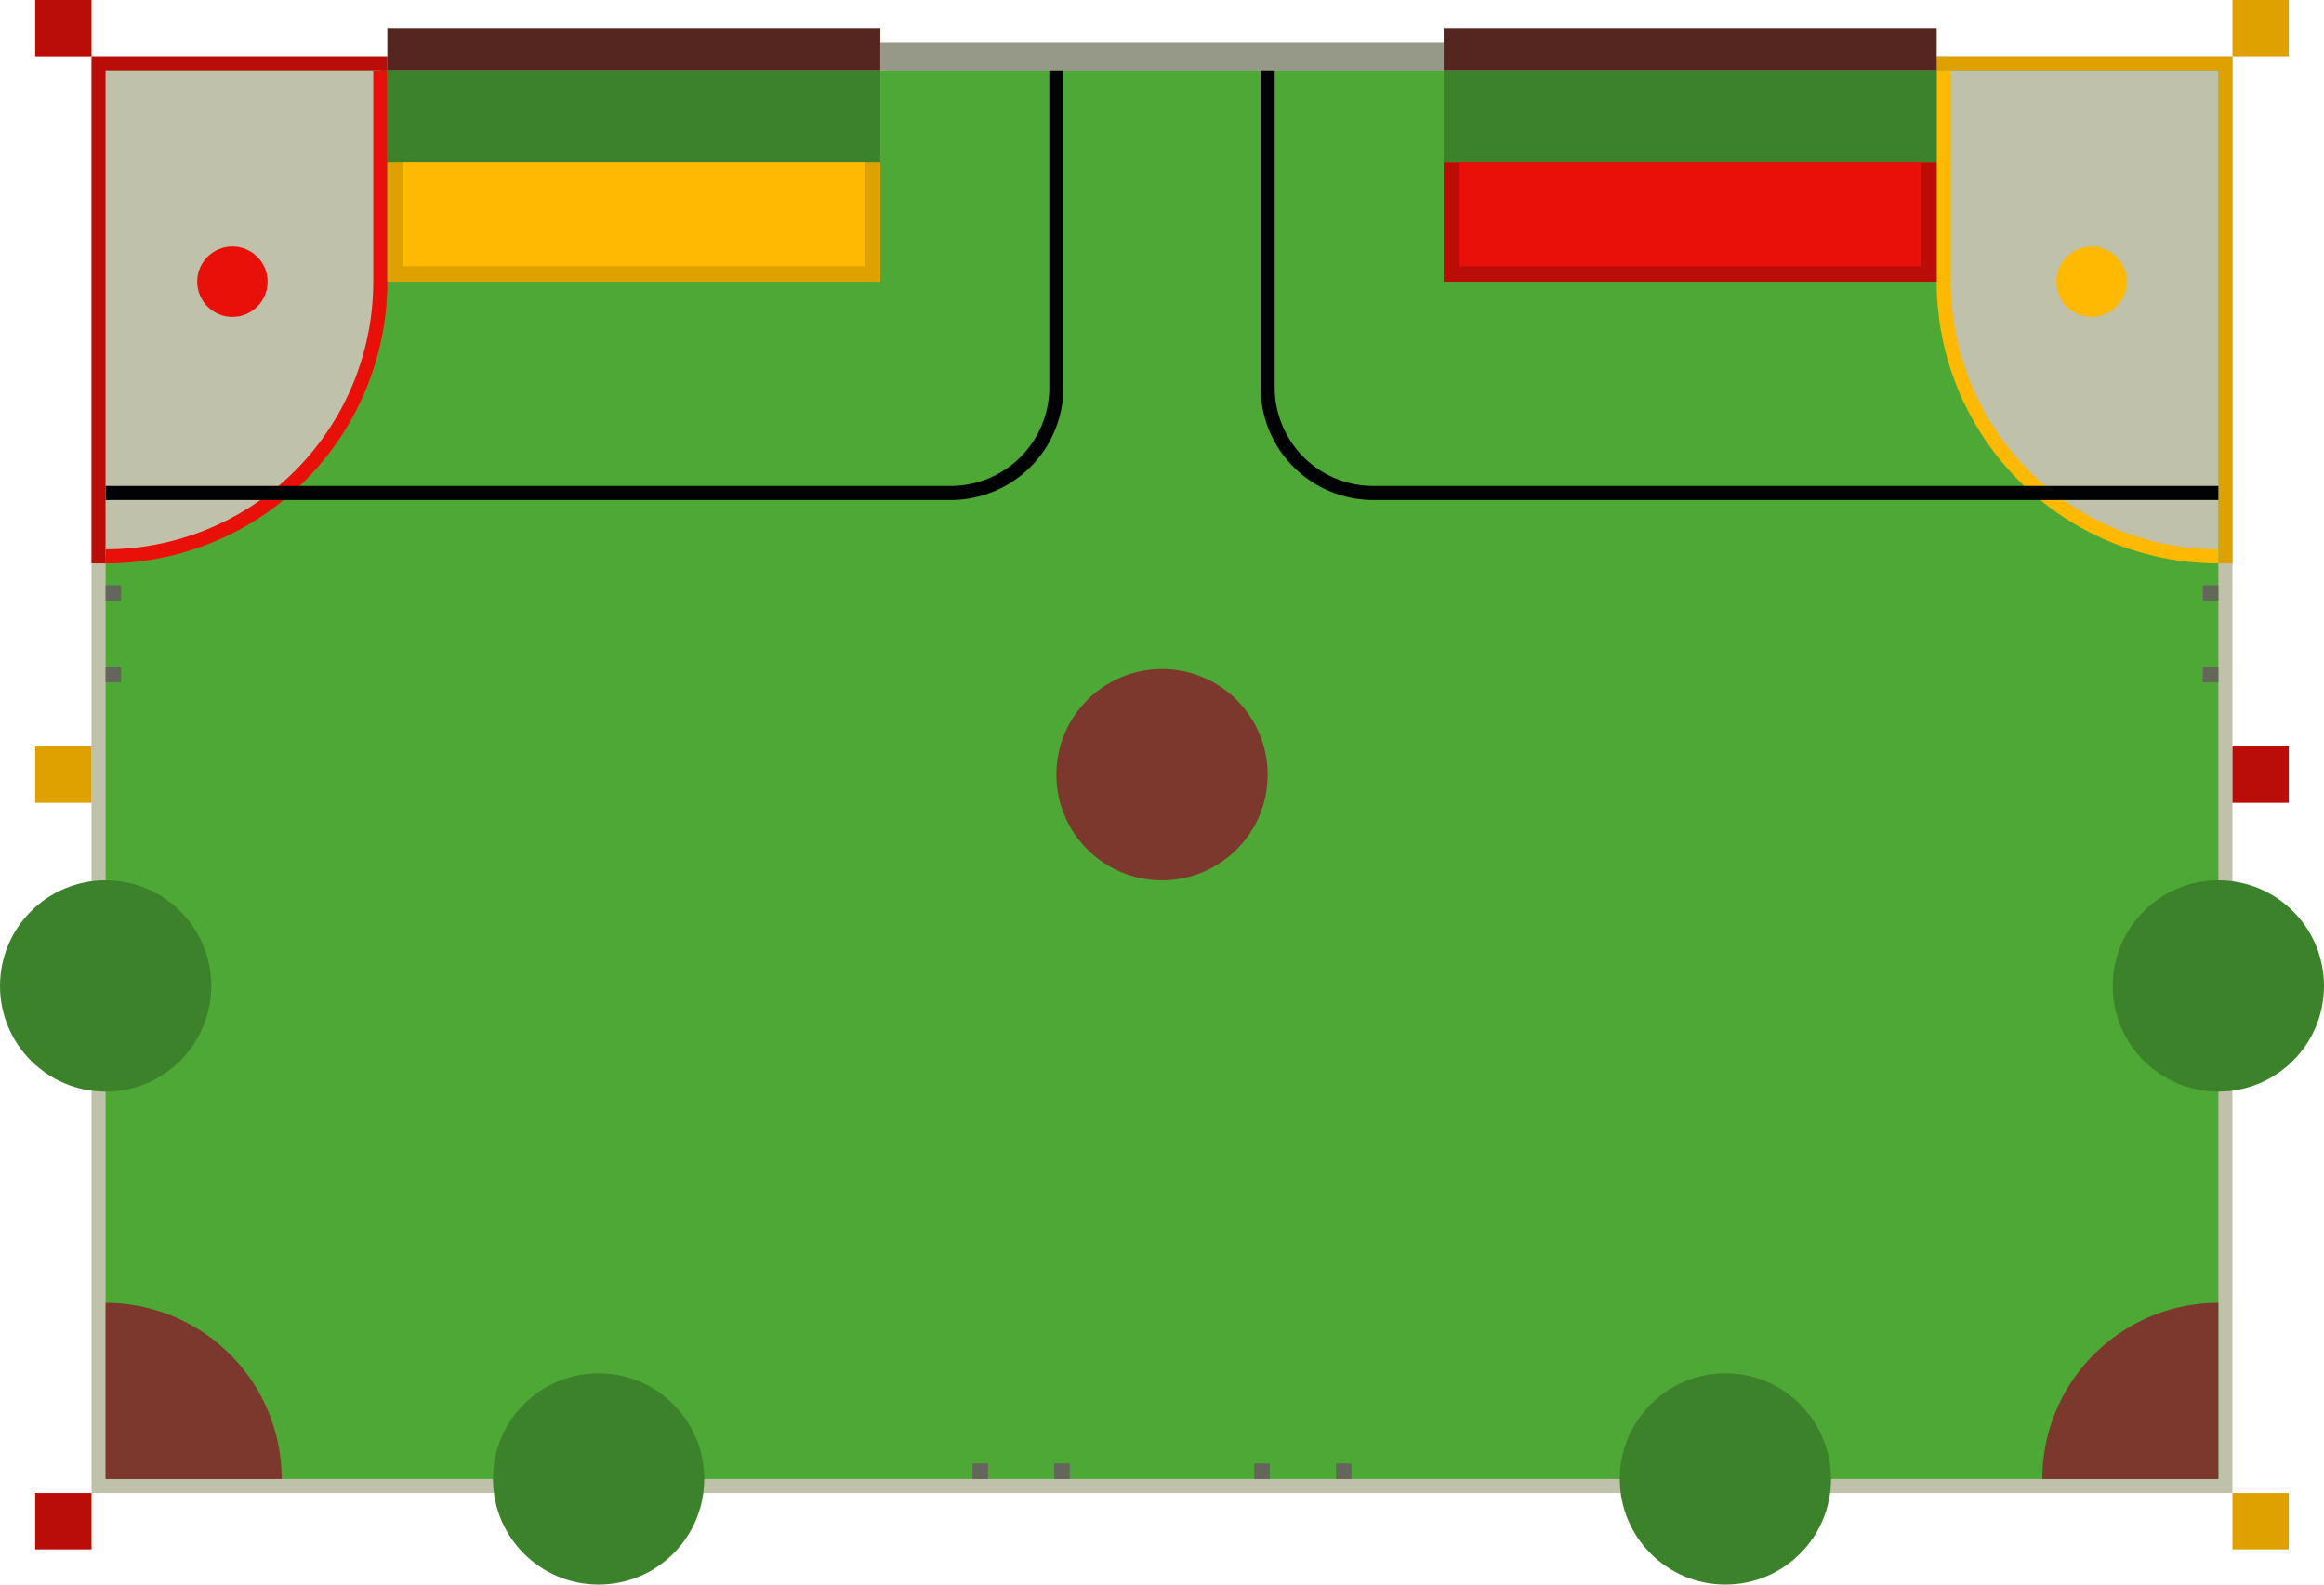<?xml version="1.0" encoding="UTF-8" standalone="no"?>
<svg
    xmlns="http://www.w3.org/2000/svg"
    width="3300"
    height="2250"
    id="svg2"
    version="1.1">
    <g
        id="field"
        transform="translate(150, 100)">

        <!--
          == Colors ==

          yellow:        #ffb901
          yellow-darker: #dea100
          red:           #e91009
          red-darker:    #ba0d07
          green:         #4ea836
          green-darker:  #3c822a
          gray:          #bfc1ab
          gray-draker:   #979988
          brown:         #7c382d
          brown-darker:  #54261f
          black:         #010204
        -->

        <!-- Main Field -->
        <rect
            style="fill:#bfc1ab;stroke:none"
            id="main_gray_border"
            width="3040"
            height="2040"
            x="-20"
            y="-20" />
        <rect
            style="fill:#ba0d07;stroke:none"
            id="red_border"
            width="420"
            height="720"
            x="-20"
            y="-20" />
        <rect
            style="fill:#dea100;stroke:none"
            id="yellow_border"
            width="420"
            height="720"
            x="2600"
            y="-20" />
        <rect
            style="fill:#54261f;stroke:none"
            id="yellow_mammoth"
            width="700"
            height="60"
            x="400"
            y="-60" />
        <rect
            style="fill:#54261f;stroke:none"
            id="red_mammoth"
            width="700"
            height="60"
            x="1900"
            y="-60" />
        <rect
            style="fill:#979988;stroke:none"
            id="fresco"
            width="800"
            height="40"
            x="1100"
            y="-40" />
        <rect
            style="fill:#4ea836;stroke:none"
            id="mainfield"
            width="3000"
            height="2000"
            x="0"
            y="0" />

        <!-- Start Zones -->
        <path
            style="fill:#bfc1ab;stroke:none"
            id="yellow_start_zone"
            d="M 3000 0 v 690 a 390 390 0 0 1 -390 -390 v -300 z" />
        <path
            style="fill:none;stroke:#ffb901;stroke-width:20"
            id="yellow_start_zone_border"
            d="M 3000 690 a 390 390 0 0 1 -390 -390 v -300" />
        <circle
            style="fill:#ffb901;stroke:none"
            id="yellow_hand"
            cx="2820"
            cy="300"
            r="50" />
        <path
            style="fill:#bfc1ab;stroke:none"
            id="red_start_zone"
            d="M 0 0 h 390 v 300 a 390 390 0 0 1 -390 390 z" />
        <path
            style="fill:none;stroke:#e91009;stroke-width:20"
            id="red_start_zone_border"
            d="M 390 0 v 300 a 390 390 0 0 1 -390 390" />
        <circle
            style="fill:#e91009;stroke:none"
            id="red_hand"
            cx="180"
            cy="300"
            r="50" />

        <!-- Torchs -->
        <rect
            style="fill:#65665b;stroke:none"
            id="yellow_torch_11"
            width="22"
            height="22"
            x="0"
            y="731" />
        <rect
            style="fill:#65665b;stroke:none"
            id="yellow_torch_12"
            width="22"
            height="22"
            x="0"
            y="847" />
        <rect
            style="fill:#65665b;stroke:none"
            id="yellow_torch_21"
            width="22"
            height="22"
            x="1231"
            y="1978" />
        <rect
            style="fill:#65665b;stroke:none"
            id="yellow_torch_22"
            width="22"
            height="22"
            x="1347"
            y="1978" />
        <rect
            style="fill:#65665b;stroke:none"
            id="red_torch_11"
            width="22"
            height="22"
            x="2978"
            y="731" />
        <rect
            style="fill:#65665b;stroke:none"
            id="red_torch_12"
            width="22"
            height="22"
            x="2978"
            y="847" />
        <rect
            style="fill:#65665b;stroke:none"
            id="yellow_torch_21"
            width="22"
            height="22"
            x="1631"
            y="1978" />
        <rect
            style="fill:#65665b;stroke:none"
            id="yellow_torch_22"
            width="22"
            height="22"
            x="1747"
            y="1978" />

        <!-- Fireplaces -->
        <path
            style="fill:#7c382d;stroke:none"
            id="yellow_fireplace"
            d="M 0 2000 h 250 a 250 250 0 0 0 -250 -250 z" />
        <path
            style="fill:#7c382d;stroke:none"
            id="red_fireplace"
            d="M 3000 2000 v -250 a 250 250 0 0 0 -250 250 z" />

        <!-- Hill -->
        <circle
            style="fill:#7c382d;stroke:none"
            id="hill"
            cx="1500"
            cy="1000"
            r="150" />

        <!-- Trees -->
        <circle
            style="fill:#54261f;stroke:none"
            id="yellow_tree_trunk_1"
            cx="0"
            cy="1300"
            r="25" />
        <circle
            style="fill:#3c822a;stroke:none"
            id="yellow_tree_1"
            cx="0"
            cy="1300"
            r="150" />
        <circle
            style="fill:#54261f;stroke:none"
            id="yellow_tree_trunk_2"
            cx="700"
            cy="2000"
            r="25" />
        <circle
            style="fill:#3c822a;stroke:none"
            id="yellow_tree_2"
            cx="700"
            cy="2000"
            r="150" />
        <circle
            style="fill:#54261f;stroke:none"
            id="red_tree_trunk_1"
            cx="3000"
            cy="1300"
            r="25" />
        <circle
            style="fill:#3c822a;stroke:none"
            id="red_tree_1"
            cx="3000"
            cy="1300"
            r="150" />
        <circle
            style="fill:#54261f;stroke:none"
            id="red_tree_trunk_2"
            cx="2300"
            cy="2000"
            r="25" />
        <circle
            style="fill:#3c822a;stroke:none"
            id="red_tree_2"
            cx="2300"
            cy="2000"
            r="150" />

        <!-- Paths -->
        <path
            style="fill:none;stroke:#010204;stroke-width:20"
            id="yellow_black_path"
            d="M 0 600 h 1200 a 150 150 0 0 0 150 -150 v -450" />
        <path
            style="fill:none;stroke:#010204;stroke-width:20"
            id="red_black_path"
            d="M 3000 600 h -1200 a 150 150 0 0 1 -150 -150 v -450" />

        <!-- Baskets -->
        <rect
            style="fill:#3c822a;stroke:none"
            id="yellow_basket_border_green"
            width="700"
            height="130"
            x="400"
            y="0" />
        <rect
            style="fill:#dea100;stroke:none"
            id="yellow_basket_border_yellow"
            width="700"
            height="170"
            x="400"
            y="130" />
        <rect
            style="fill:#ffb901;stroke:none"
            id="yellow_basket"
            width="656"
            height="148"
            x="422"
            y="130" />
        <rect
            style="fill:#3c822a;stroke:none"
            id="red_basket_border_green"
            width="700"
            height="130"
            x="1900"
            y="0" />
        <rect
            style="fill:#ba0d07;stroke:none"
            id="red_basket_border_red"
            width="700"
            height="170"
            x="1900"
            y="130" />
        <rect
            style="fill:#e91009;stroke:none"
            id="red_basket"
            width="656"
            height="148"
            x="1922"
            y="130" />

        <!-- Beacon places -->
        <rect
            style="fill:#ba0d07;stroke:none"
            id="red_beacon_1"
            width="80"
            height="80"
            x="-100"
            y="-100" />
        <rect
            style="fill:#dea100;stroke:none"
            id="yellow_beacon_1"
            width="80"
            height="80"
            x="-100"
            y="960" />
        <rect
            style="fill:#ba0d07;stroke:none"
            id="red_beacon_2"
            width="80"
            height="80"
            x="-100"
            y="2020" />
        <rect
            style="fill:#dea100;stroke:none"
            id="yellow_beacon_2"
            width="80"
            height="80"
            x="3020"
            y="-100" />
        <rect
            style="fill:#ba0d07;stroke:none"
            id="red_beacon_3"
            width="80"
            height="80"
            x="3020"
            y="960" />
        <rect
            style="fill:#dea100;stroke:none"
            id="yellow_beacon_3"
            width="80"
            height="80"
            x="3020"
            y="2020" />
    </g>
</svg>
